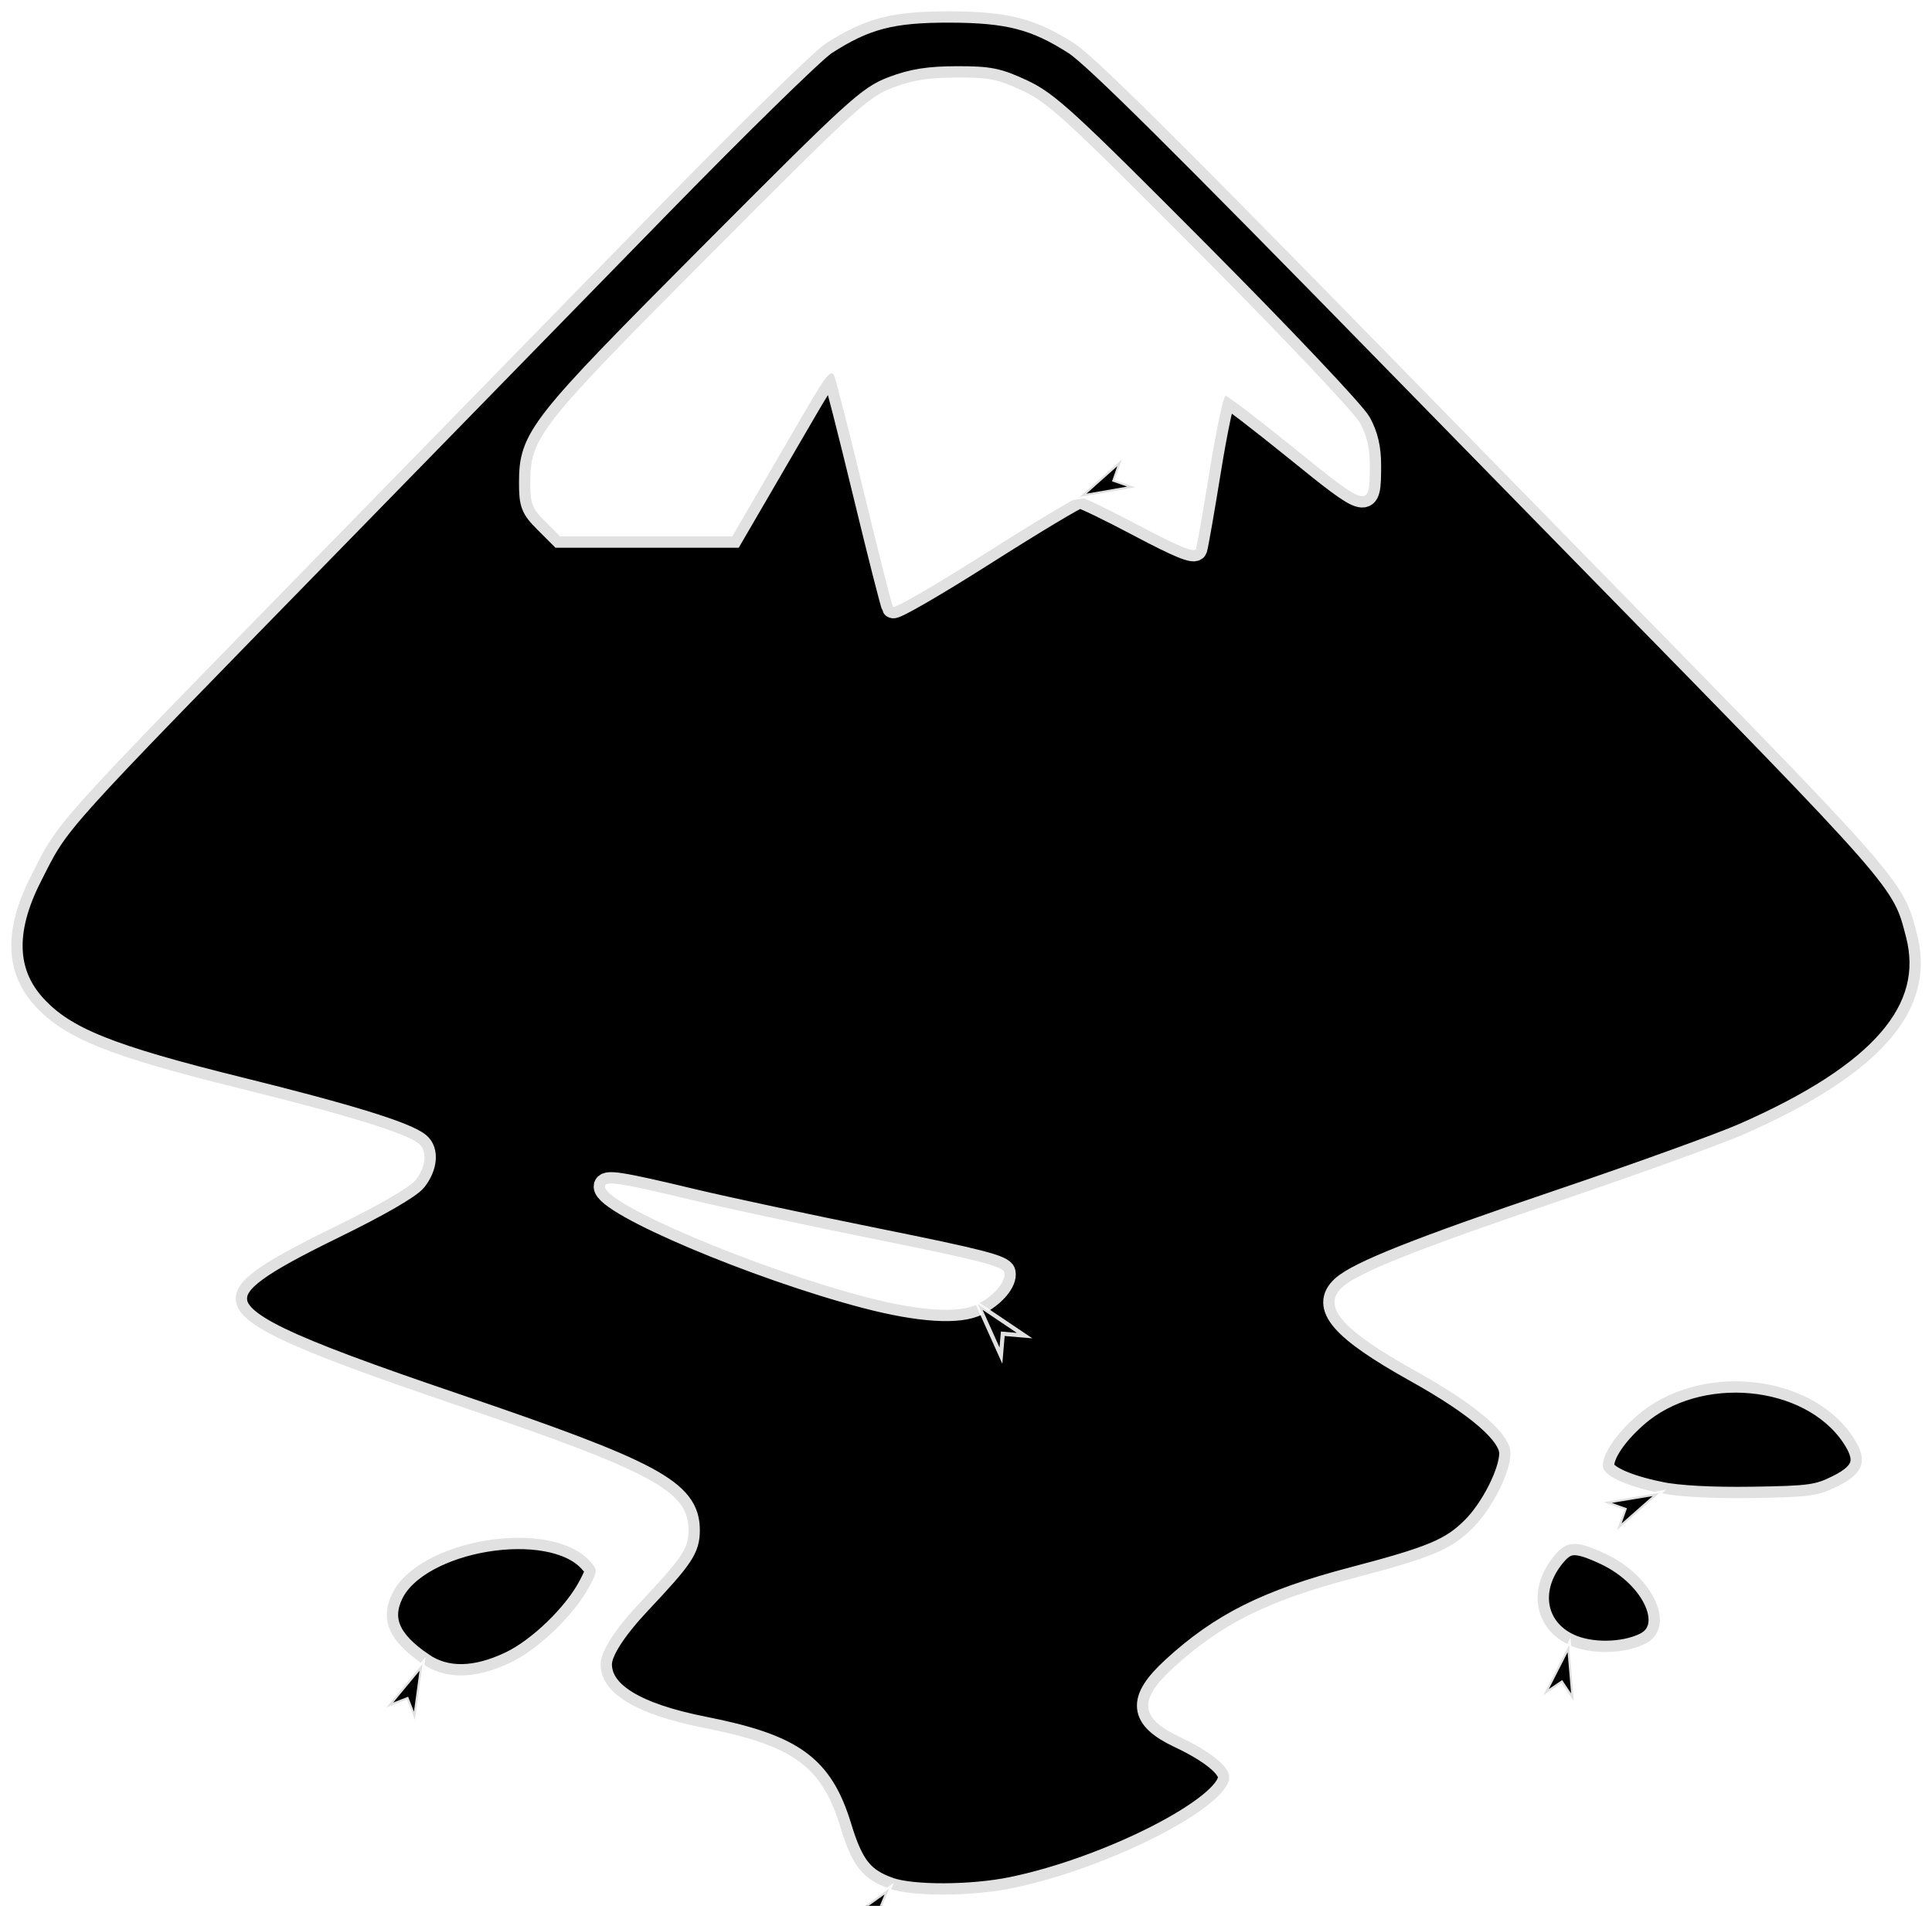 <?xml version="1.0" encoding="UTF-8" standalone="no"?>
<svg
   xmlns:dc="http://purl.org/dc/elements/1.1/"
   xmlns:cc="http://creativecommons.org/ns#"
   xmlns:rdf="http://www.w3.org/1999/02/22-rdf-syntax-ns#"
   xmlns:svg="http://www.w3.org/2000/svg"
   xmlns="http://www.w3.org/2000/svg"
   xmlns:sodipodi="http://sodipodi.sourceforge.net/DTD/sodipodi-0.dtd"
   xmlns:inkscape="http://www.inkscape.org/namespaces/inkscape"
   width="51.251mm"
   height="50.55mm"
   viewBox="0 0 51.251 50.55"
   version="1.1"
   id="svg861"
   inkscape:version="1.0.2 (e86c8708, 2021-01-15)"
   sodipodi:docname="logo_inkscape.svg">
  <defs
     id="defs855">
    <marker
       style="overflow:visible"
       id="marker5149"
       refX="0.0"
       refY="0.0"
       orient="auto"
       inkscape:stockid="Arrow1Lstart"
       inkscape:isstock="true">
      <path
         transform="scale(0.8) translate(12.5,0)"
         style="fill-rule:evenodd;stroke:#ffffff;stroke-width:1pt;stroke-opacity:0.881;fill:#000000;fill-opacity:1"
         d="M 0.0,0.0 L 5.0,-5.0 L -12.5,0.0 L 5.0,5.0 L 0.0,0.0 z "
         id="path5147" />
    </marker>
    <marker
       style="overflow:visible"
       id="marker5115"
       refX="0.0"
       refY="0.0"
       orient="auto"
       inkscape:stockid="Arrow1Lstart"
       inkscape:isstock="true">
      <path
         transform="scale(0.8) translate(12.5,0)"
         style="fill-rule:evenodd;stroke:#ffffff;stroke-width:1pt;stroke-opacity:0.99;fill:#000000;fill-opacity:1"
         d="M 0.0,0.0 L 5.0,-5.0 L -12.5,0.0 L 5.0,5.0 L 0.0,0.0 z "
         id="path5113" />
    </marker>
    <marker
       style="overflow:visible"
       id="marker5087"
       refX="0.0"
       refY="0.0"
       orient="auto"
       inkscape:stockid="Arrow1Lstart"
       inkscape:isstock="true">
      <path
         transform="scale(0.8) translate(12.5,0)"
         style="fill-rule:evenodd;stroke:#ffffff;stroke-width:1pt;stroke-opacity:0.99;fill:#000000;fill-opacity:1"
         d="M 0.0,0.0 L 5.0,-5.0 L -12.5,0.0 L 5.0,5.0 L 0.0,0.0 z "
         id="path5085" />
    </marker>
    <marker
       style="overflow:visible"
       id="marker5065"
       refX="0.0"
       refY="0.0"
       orient="auto"
       inkscape:stockid="Arrow1Lstart"
       inkscape:isstock="true">
      <path
         transform="scale(0.8) translate(12.5,0)"
         style="fill-rule:evenodd;stroke:#ffffff;stroke-width:1pt;stroke-opacity:0.99;fill:#000000;fill-opacity:1"
         d="M 0.0,0.0 L 5.0,-5.0 L -12.5,0.0 L 5.0,5.0 L 0.0,0.0 z "
         id="path5063" />
    </marker>
    <marker
       style="overflow:visible"
       id="Arrow1Lstart"
       refX="0.0"
       refY="0.0"
       orient="auto"
       inkscape:stockid="Arrow1Lstart"
       inkscape:isstock="true">
      <path
         transform="scale(0.8) translate(12.5,0)"
         style="fill-rule:evenodd;stroke:#ffffff;stroke-width:1pt;stroke-opacity:0.99;fill:#000000;fill-opacity:1"
         d="M 0.0,0.0 L 5.0,-5.0 L -12.5,0.0 L 5.0,5.0 L 0.0,0.0 z "
         id="path4781" />
    </marker>
    <clipPath
       clipPathUnits="userSpaceOnUse"
       id="clipPath3609">
      <rect
         style="fill:#79c5b6;stroke-width:0.319;stroke-linecap:round;stroke-linejoin:round"
         id="rect3611"
         width="154"
         height="154"
         x="26.307"
         y="25.419" />
    </clipPath>
    <clipPath
       clipPathUnits="userSpaceOnUse"
       id="clipPath4171">
      <rect
         style="fill:#9a4f96;fill-opacity:1;stroke:none;stroke-width:0.226;stroke-linecap:round;stroke-linejoin:round;stroke-opacity:0.463"
         id="rect4173"
         width="527.214"
         height="541.859"
         x="-261.747"
         y="-237.54" />
    </clipPath>
    <clipPath
       clipPathUnits="userSpaceOnUse"
       id="clipPath4269">
      <rect
         style="fill:#9a4f96;fill-opacity:1;stroke:none;stroke-width:0.226;stroke-linecap:round;stroke-linejoin:round;stroke-opacity:0.463"
         id="rect4271"
         width="421.893"
         height="399.451"
         x="-189.107"
         y="-108.359" />
    </clipPath>
    <clipPath
       clipPathUnits="userSpaceOnUse"
       id="clipPath4349">
      <rect
         style="fill:#ffffff;fill-opacity:1;stroke:none;stroke-width:0.229;stroke-linecap:round;stroke-linejoin:round;stroke-opacity:0.463"
         id="rect4351"
         width="243.01"
         height="281.396"
         x="18.846"
         y="-72.6" />
    </clipPath>
    <clipPath
       clipPathUnits="userSpaceOnUse"
       id="clipPath4445">
      <rect
         style="fill:#4e5b92;fill-opacity:0.514;stroke:none;stroke-width:0.221;stroke-linecap:round;stroke-linejoin:round;stroke-opacity:0.463"
         id="rect4447"
         width="285.373"
         height="256.976"
         x="-73.257"
         y="-55.956" />
    </clipPath>
    <clipPath
       clipPathUnits="userSpaceOnUse"
       id="clipPath3609-2">
      <rect
         style="fill:#79c5b6;stroke-width:0.319;stroke-linecap:round;stroke-linejoin:round"
         id="rect3611-1"
         width="154"
         height="154"
         x="26.307"
         y="25.419" />
    </clipPath>
  </defs>
  <sodipodi:namedview
     id="base"
     pagecolor="#ffffff"
     bordercolor="#666666"
     borderopacity="1.0"
     inkscape:pageopacity="0.0"
     inkscape:pageshadow="2"
     inkscape:zoom="1.7876322"
     inkscape:cx="173.65076"
     inkscape:cy="167.03506"
     inkscape:document-units="mm"
     inkscape:current-layer="layer1"
     inkscape:document-rotation="0"
     showgrid="false"
     fit-margin-top="0"
     fit-margin-left="0"
     fit-margin-right="0"
     fit-margin-bottom="0"
     inkscape:window-width="1792"
     inkscape:window-height="1003"
     inkscape:window-x="3840"
     inkscape:window-y="1664"
     inkscape:window-maximized="1"
     inkscape:pagecheckerboard="true"
     inkscape:snap-global="false" />
  <g
     inkscape:label="レイヤー 1"
     inkscape:groupmode="layer"
     id="layer1"
     transform="translate(379.481,157.553)">
    <path
       style="fill:#000000;stroke:#ffffff;stroke-width:0.6;stroke-miterlimit:4;stroke-dasharray:none;stroke-opacity:0.881;marker-start:url(#marker5149)"
       d="m -355.892,-107.461 c -0.707,-0.252 -0.979,-0.594 -1.295,-1.629 -0.494,-1.619 -1.243,-2.164 -3.621,-2.634 -1.825,-0.361 -2.74,-0.925 -2.74,-1.689 0,-0.335 0.374,-0.919 1.044,-1.632 1.133,-1.204 1.288,-1.435 1.288,-1.925 0,-1.037 -0.948,-1.547 -6.173,-3.321 -4.648,-1.578 -5.838,-2.153 -5.838,-2.818 0,-0.481 0.595,-0.913 2.627,-1.905 1.161,-0.567 1.993,-1.047 2.143,-1.238 0.279,-0.355 0.318,-0.774 0.09,-0.963 -0.341,-0.283 -1.87,-0.755 -4.736,-1.464 -3.498,-0.865 -4.661,-1.333 -5.451,-2.196 -0.796,-0.869 -0.834,-2.006 -0.115,-3.423 0.782,-1.54 0.44,-1.16 8.067,-8.967 2.506,-2.565 6.339,-6.49 8.517,-8.722 2.178,-2.232 4.204,-4.215 4.502,-4.407 1.058,-0.681 1.758,-0.863 3.306,-0.858 1.548,0.005 2.269,0.192 3.306,0.858 0.514,0.33 2.786,2.584 8.59,8.522 1.41,1.442 3.695,3.778 5.077,5.189 8.379,8.555 8.303,8.468 8.676,9.91 0.519,2.007 -0.95,3.704 -4.592,5.305 -0.604,0.265 -2.808,1.062 -4.898,1.769 -3.712,1.257 -5.324,1.896 -5.747,2.279 -0.569,0.515 -0.031,1.135 1.932,2.229 1.652,0.92 2.524,1.677 2.522,2.189 -0.002,0.5 -0.49,1.466 -0.995,1.972 -0.575,0.575 -1.074,0.785 -3.183,1.339 -2.267,0.595 -3.507,1.215 -4.783,2.389 -0.917,0.844 -0.869,1.322 0.182,1.818 0.822,0.388 1.318,0.789 1.318,1.067 0,0.786 -3.182,2.414 -5.757,2.945 -1.074,0.222 -2.656,0.228 -3.262,0.012 z m 2.349,-15.502 c 0.438,-0.227 0.751,-0.598 0.704,-0.837 -0.032,-0.165 -0.638,-0.322 -3.363,-0.871 -1.828,-0.369 -4.032,-0.84 -4.898,-1.047 -1.96,-0.469 -2.332,-0.527 -2.332,-0.362 0,0.47 4.017,2.171 6.923,2.931 1.422,0.372 2.478,0.438 2.965,0.186 z m 2.704,-21.41 c 0.078,0 0.793,0.345 1.588,0.767 1.026,0.544 1.46,0.722 1.497,0.612 0.028,-0.085 0.194,-1.034 0.368,-2.108 0.174,-1.074 0.362,-1.953 0.418,-1.953 0.056,0 0.891,0.639 1.857,1.421 1.944,1.573 1.965,1.578 1.968,0.434 10e-4,-0.458 -0.076,-0.796 -0.261,-1.135 -0.145,-0.267 -2.03,-2.26 -4.227,-4.469 -3.552,-3.571 -4.044,-4.023 -4.721,-4.341 -0.66,-0.309 -0.884,-0.354 -1.749,-0.352 -0.743,0.002 -1.169,0.07 -1.692,0.267 -0.655,0.248 -0.964,0.53 -4.844,4.424 -4.552,4.569 -4.776,4.853 -4.776,6.058 0,0.561 0.043,0.674 0.396,1.027 l 0.396,0.396 h 2.282 2.282 l 0.645,-1.108 c 0.355,-0.609 0.942,-1.618 1.305,-2.241 0.554,-0.951 0.676,-1.096 0.757,-0.904 0.053,0.126 0.412,1.533 0.797,3.126 0.385,1.593 0.728,2.941 0.762,2.996 0.034,0.054 1.13,-0.58 2.436,-1.41 1.306,-0.83 2.439,-1.509 2.517,-1.509 z m -17.433,30.952 c -0.887,-0.602 -1.135,-1.167 -0.812,-1.849 0.692,-1.459 4.196,-2.041 5.253,-0.873 0.206,0.227 0.205,0.249 -0.015,0.666 -0.394,0.748 -1.343,1.665 -2.094,2.022 -0.929,0.442 -1.714,0.454 -2.333,0.034 z m 30.414,-0.504 c -0.903,-0.422 -1.102,-1.436 -0.45,-2.291 0.366,-0.48 0.605,-0.502 1.405,-0.13 1.314,0.612 1.914,1.983 1.049,2.399 -0.568,0.273 -1.446,0.283 -2.004,0.022 z m 2.396,-4.031 c -0.917,-0.19 -1.5,-0.467 -1.5,-0.713 0,-0.332 0.341,-0.838 0.89,-1.321 1.625,-1.431 4.583,-1.16 5.727,0.523 0.427,0.628 0.327,0.979 -0.379,1.331 -0.531,0.264 -0.735,0.293 -2.274,0.316 -1.079,0.016 -1.971,-0.032 -2.465,-0.135 z"
       id="path3993" />
  </g>
</svg>
